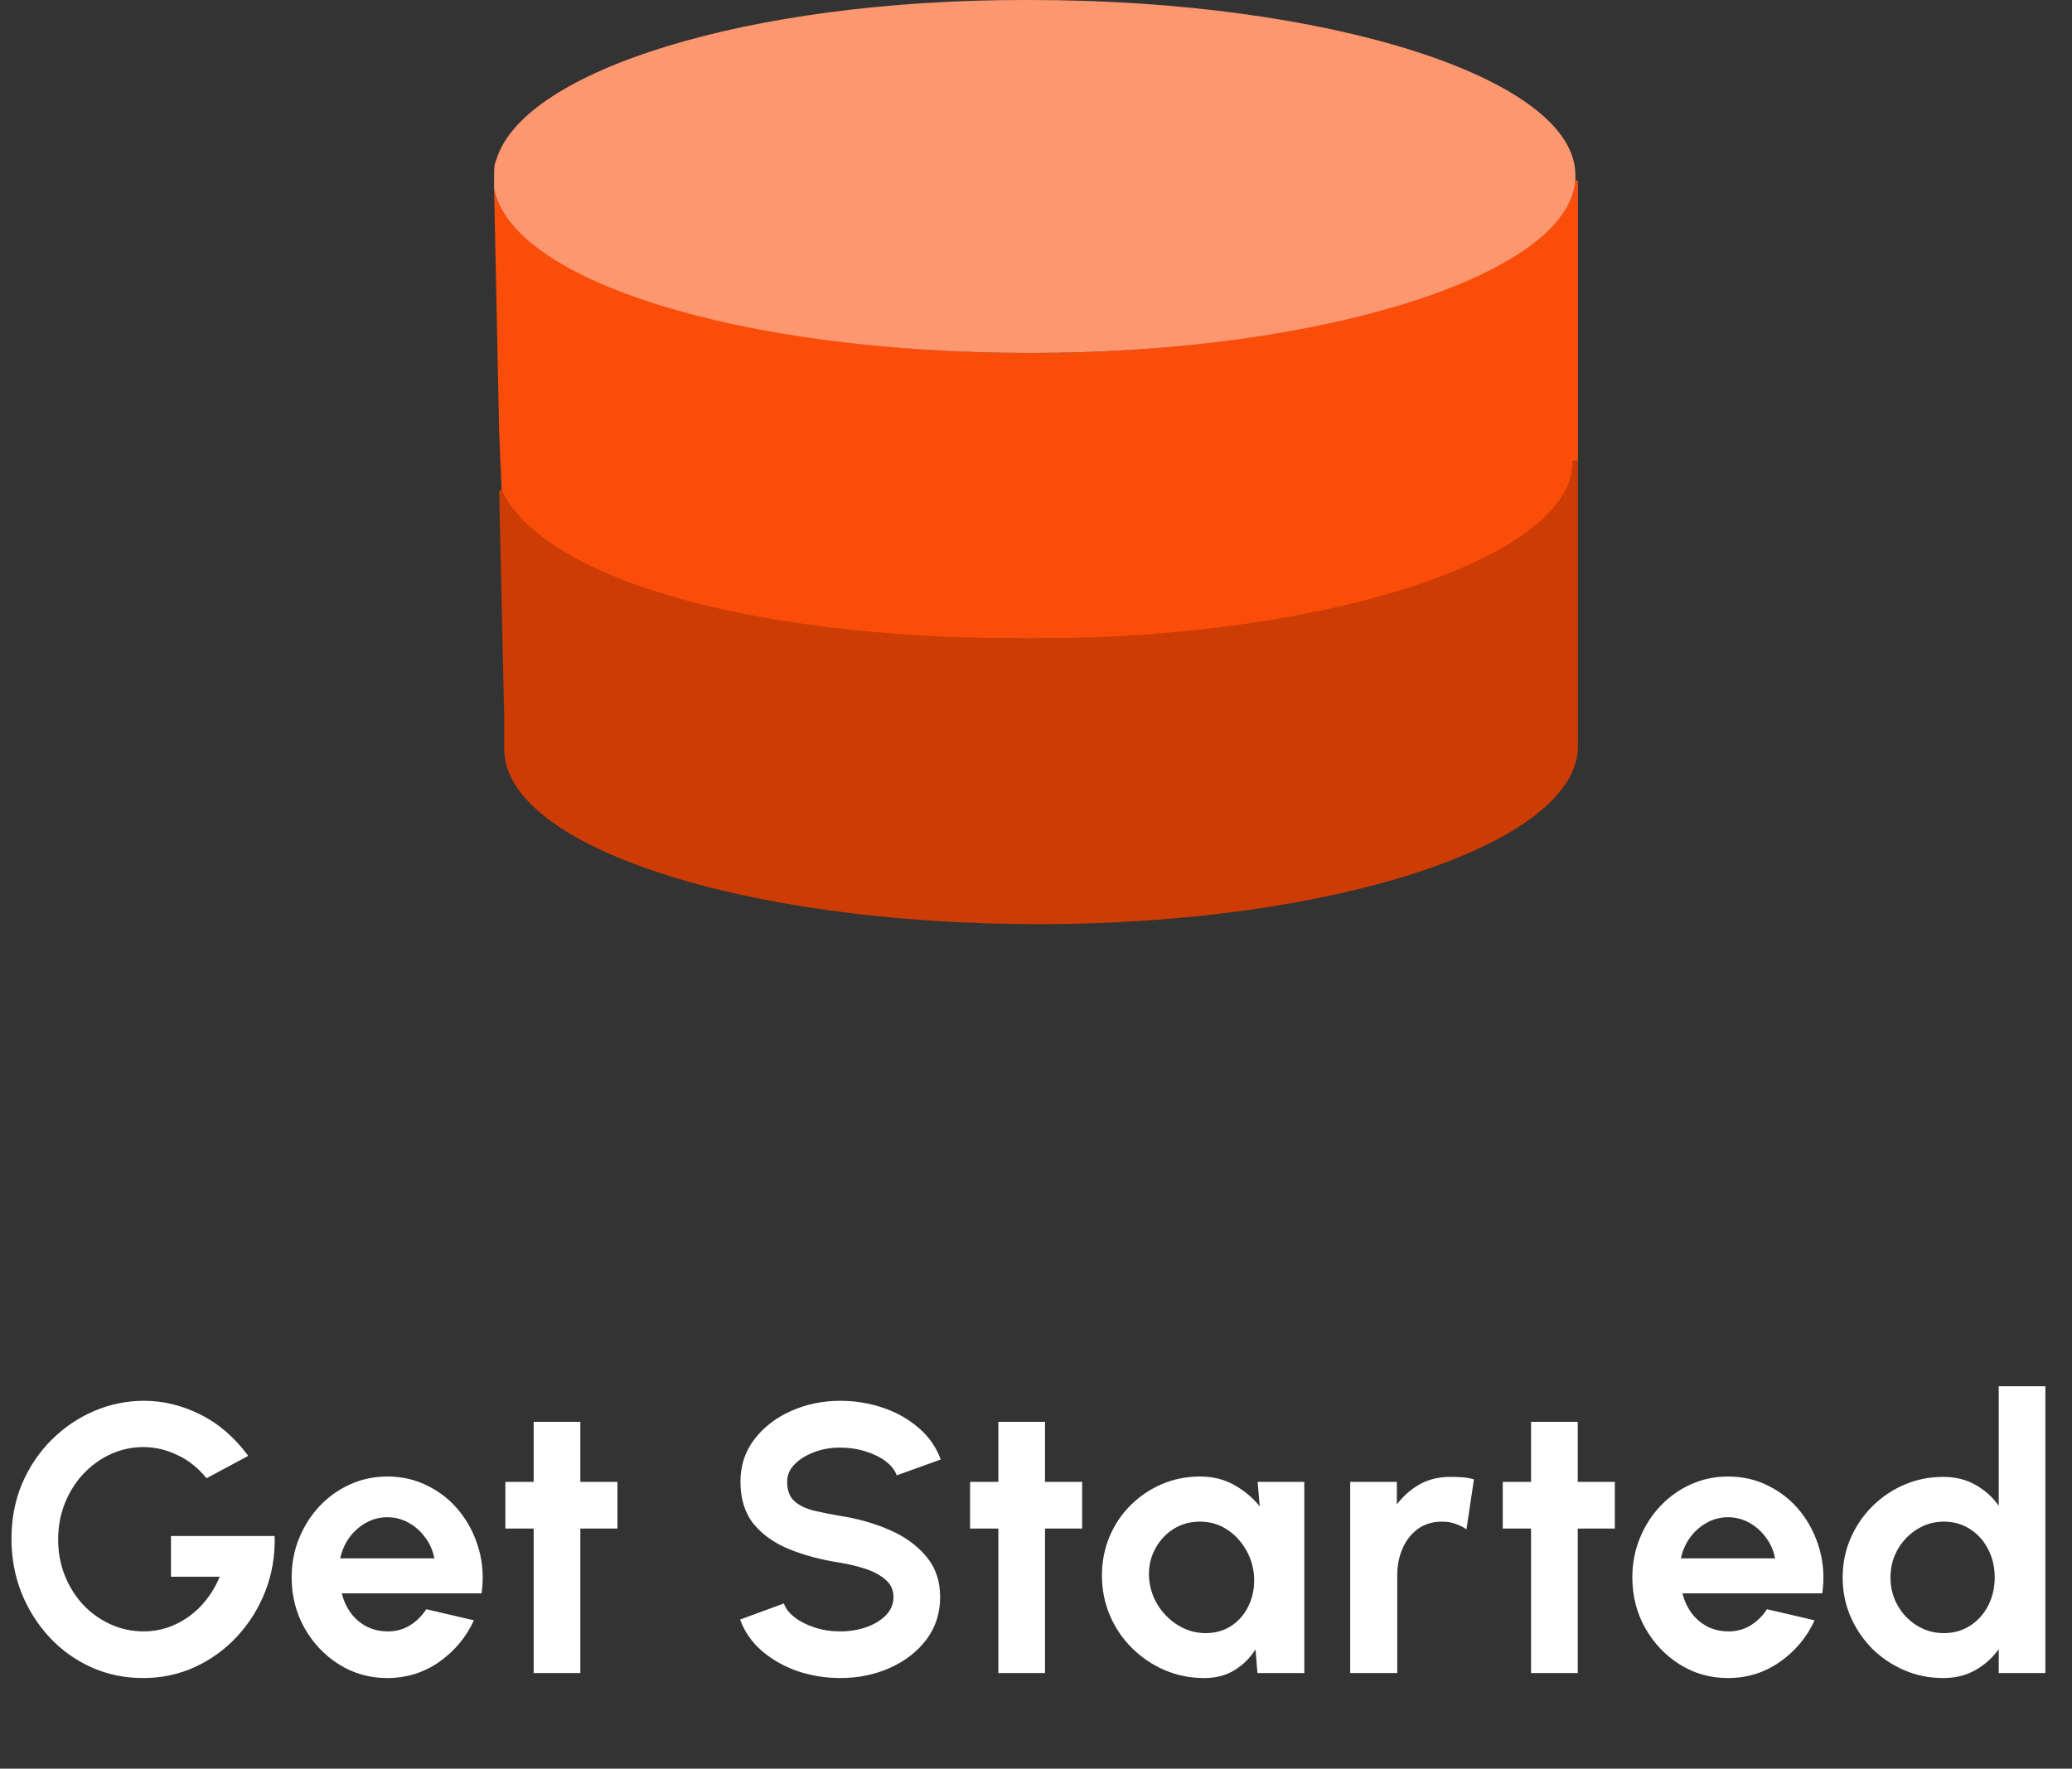 <svg width="130" height="111" viewBox="0 0 130 111" fill="none" xmlns="http://www.w3.org/2000/svg">
<rect x="0" y="0" width="130" height="111" fill="#333333" stroke="none"/>
<path d="M8.976 105.312C7.808 105.312 6.72 105.084 5.712 104.628C4.712 104.172 3.84 103.544 3.096 102.744C2.352 101.936 1.768 101.008 1.344 99.96C0.928 98.904 0.72 97.776 0.72 96.576C0.72 95.312 0.944 94.152 1.392 93.096C1.848 92.04 2.468 91.124 3.252 90.348C4.036 89.572 4.924 88.972 5.916 88.548C6.916 88.124 7.956 87.912 9.036 87.912C10.244 87.912 11.416 88.196 12.552 88.764C13.696 89.324 14.704 90.192 15.576 91.368L12.96 92.772C12.424 92.116 11.808 91.628 11.112 91.308C10.424 90.98 9.72 90.816 9 90.816C8.296 90.816 7.62 90.96 6.972 91.248C6.332 91.536 5.76 91.944 5.256 92.472C4.76 92.992 4.368 93.608 4.08 94.32C3.792 95.024 3.648 95.796 3.648 96.636C3.648 97.428 3.788 98.176 4.068 98.88C4.348 99.576 4.732 100.188 5.22 100.716C5.716 101.236 6.288 101.644 6.936 101.94C7.584 102.236 8.28 102.384 9.024 102.384C9.52 102.384 10.004 102.308 10.476 102.156C10.956 101.996 11.404 101.768 11.82 101.472C12.244 101.176 12.62 100.816 12.948 100.392C13.284 99.968 13.564 99.488 13.788 98.952H10.728V96.396H17.232C17.264 97.62 17.072 98.768 16.656 99.84C16.24 100.912 15.652 101.86 14.892 102.684C14.132 103.508 13.248 104.152 12.24 104.616C11.232 105.08 10.144 105.312 8.976 105.312ZM24.298 105.312C23.194 105.312 22.186 105.028 21.274 104.46C20.37 103.892 19.646 103.128 19.102 102.168C18.566 101.208 18.298 100.148 18.298 98.988C18.298 98.116 18.454 97.3 18.766 96.54C19.078 95.772 19.506 95.1 20.05 94.524C20.602 93.94 21.242 93.484 21.97 93.156C22.698 92.828 23.474 92.664 24.298 92.664C25.234 92.664 26.09 92.864 26.866 93.264C27.65 93.656 28.314 94.196 28.858 94.884C29.402 95.572 29.798 96.356 30.046 97.236C30.294 98.116 30.35 99.036 30.214 99.996H21.442C21.554 100.444 21.738 100.848 21.994 101.208C22.25 101.56 22.574 101.844 22.966 102.06C23.358 102.268 23.802 102.376 24.298 102.384C24.81 102.392 25.274 102.272 25.69 102.024C26.114 101.768 26.466 101.424 26.746 100.992L29.734 101.688C29.246 102.752 28.518 103.624 27.55 104.304C26.582 104.976 25.498 105.312 24.298 105.312ZM21.346 97.8H27.25C27.162 97.32 26.974 96.888 26.686 96.504C26.406 96.112 26.058 95.8 25.642 95.568C25.226 95.336 24.778 95.22 24.298 95.22C23.818 95.22 23.374 95.336 22.966 95.568C22.558 95.792 22.21 96.1 21.922 96.492C21.642 96.876 21.45 97.312 21.346 97.8ZM38.739 95.928H36.411V105H33.483V95.928H31.707V93H33.483V89.232H36.411V93H38.739V95.928ZM52.722 105.312C51.794 105.312 50.902 105.168 50.046 104.88C49.198 104.584 48.454 104.164 47.814 103.62C47.174 103.068 46.714 102.408 46.434 101.64L49.182 100.632C49.294 100.952 49.522 101.244 49.866 101.508C50.21 101.772 50.63 101.984 51.126 102.144C51.622 102.304 52.154 102.384 52.722 102.384C53.306 102.384 53.85 102.296 54.354 102.12C54.866 101.936 55.278 101.684 55.59 101.364C55.902 101.036 56.058 100.656 56.058 100.224C56.058 99.784 55.894 99.424 55.566 99.144C55.238 98.856 54.818 98.628 54.306 98.46C53.794 98.292 53.266 98.164 52.722 98.076C51.53 97.892 50.462 97.608 49.518 97.224C48.574 96.84 47.826 96.308 47.274 95.628C46.73 94.948 46.458 94.068 46.458 92.988C46.458 91.972 46.75 91.084 47.334 90.324C47.918 89.564 48.686 88.972 49.638 88.548C50.59 88.124 51.618 87.912 52.722 87.912C53.642 87.912 54.53 88.056 55.386 88.344C56.242 88.632 56.99 89.052 57.63 89.604C58.278 90.156 58.742 90.82 59.022 91.596L56.262 92.592C56.15 92.272 55.922 91.98 55.578 91.716C55.234 91.452 54.814 91.244 54.318 91.092C53.822 90.932 53.29 90.852 52.722 90.852C52.154 90.844 51.614 90.936 51.102 91.128C50.598 91.312 50.186 91.564 49.866 91.884C49.546 92.204 49.386 92.572 49.386 92.988C49.386 93.524 49.534 93.928 49.83 94.2C50.134 94.472 50.538 94.672 51.042 94.8C51.546 94.92 52.106 95.032 52.722 95.136C53.842 95.312 54.878 95.608 55.83 96.024C56.782 96.44 57.546 96.996 58.122 97.692C58.698 98.38 58.986 99.224 58.986 100.224C58.986 101.24 58.698 102.132 58.122 102.9C57.546 103.66 56.782 104.252 55.83 104.676C54.878 105.1 53.842 105.312 52.722 105.312ZM67.895 95.928H65.567V105H62.639V95.928H60.863V93H62.639V89.232H65.567V93H67.895V95.928ZM78.905 93H81.833V105H78.893L78.773 103.512C78.437 104.048 77.997 104.484 77.453 104.82C76.917 105.148 76.285 105.312 75.557 105.312C74.669 105.312 73.837 105.144 73.061 104.808C72.285 104.472 71.601 104.008 71.009 103.416C70.417 102.824 69.957 102.14 69.629 101.364C69.301 100.588 69.137 99.756 69.137 98.868C69.137 98.012 69.293 97.208 69.605 96.456C69.917 95.704 70.357 95.044 70.925 94.476C71.493 93.908 72.149 93.464 72.893 93.144C73.637 92.824 74.437 92.664 75.293 92.664C76.093 92.664 76.805 92.84 77.429 93.192C78.061 93.544 78.597 93.992 79.037 94.536L78.905 93ZM75.641 102.492C76.281 102.492 76.837 102.328 77.309 102C77.781 101.672 78.137 101.236 78.377 100.692C78.625 100.14 78.725 99.532 78.677 98.868C78.621 98.244 78.437 97.68 78.125 97.176C77.813 96.664 77.413 96.256 76.925 95.952C76.437 95.648 75.889 95.496 75.281 95.496C74.649 95.496 74.081 95.66 73.577 95.988C73.081 96.316 72.697 96.756 72.425 97.308C72.153 97.852 72.045 98.46 72.101 99.132C72.165 99.748 72.365 100.312 72.701 100.824C73.037 101.328 73.461 101.732 73.973 102.036C74.493 102.34 75.049 102.492 75.641 102.492ZM92.009 95.976C91.793 95.832 91.557 95.716 91.301 95.628C91.053 95.54 90.777 95.496 90.473 95.496C89.889 95.496 89.385 95.648 88.961 95.952C88.545 96.256 88.225 96.664 88.001 97.176C87.777 97.68 87.665 98.24 87.665 98.856V105H84.713V93H87.641V94.416C88.041 93.888 88.517 93.468 89.069 93.156C89.629 92.844 90.261 92.688 90.965 92.688C91.237 92.688 91.497 92.696 91.745 92.712C92.001 92.728 92.245 92.772 92.477 92.844L92.009 95.976ZM101.317 95.928H98.989V105H96.061V95.928H94.285V93H96.061V89.232H98.989V93H101.317V95.928ZM108.415 105.312C107.311 105.312 106.303 105.028 105.391 104.46C104.487 103.892 103.763 103.128 103.219 102.168C102.683 101.208 102.415 100.148 102.415 98.988C102.415 98.116 102.571 97.3 102.883 96.54C103.195 95.772 103.623 95.1 104.167 94.524C104.719 93.94 105.359 93.484 106.087 93.156C106.815 92.828 107.591 92.664 108.415 92.664C109.351 92.664 110.207 92.864 110.983 93.264C111.767 93.656 112.431 94.196 112.975 94.884C113.519 95.572 113.915 96.356 114.163 97.236C114.411 98.116 114.467 99.036 114.331 99.996H105.559C105.671 100.444 105.855 100.848 106.111 101.208C106.367 101.56 106.691 101.844 107.083 102.06C107.475 102.268 107.919 102.376 108.415 102.384C108.927 102.392 109.391 102.272 109.807 102.024C110.231 101.768 110.583 101.424 110.863 100.992L113.851 101.688C113.363 102.752 112.635 103.624 111.667 104.304C110.699 104.976 109.615 105.312 108.415 105.312ZM105.463 97.8H111.367C111.279 97.32 111.091 96.888 110.803 96.504C110.523 96.112 110.175 95.8 109.759 95.568C109.343 95.336 108.895 95.22 108.415 95.22C107.935 95.22 107.491 95.336 107.083 95.568C106.675 95.792 106.327 96.1 106.039 96.492C105.759 96.876 105.567 97.312 105.463 97.8ZM125.403 87H128.331V105H125.403V103.5C125.019 104.036 124.535 104.472 123.951 104.808C123.367 105.144 122.691 105.312 121.923 105.312C121.051 105.312 120.235 105.148 119.475 104.82C118.715 104.492 118.043 104.04 117.459 103.464C116.883 102.88 116.431 102.208 116.103 101.448C115.775 100.688 115.611 99.872 115.611 99C115.611 98.128 115.775 97.312 116.103 96.552C116.431 95.792 116.883 95.124 117.459 94.548C118.043 93.964 118.715 93.508 119.475 93.18C120.235 92.852 121.051 92.688 121.923 92.688C122.691 92.688 123.367 92.856 123.951 93.192C124.535 93.52 125.019 93.956 125.403 94.5V87ZM121.959 102.492C122.583 102.492 123.135 102.336 123.615 102.024C124.095 101.712 124.471 101.292 124.743 100.764C125.015 100.228 125.151 99.64 125.151 99C125.151 98.352 125.015 97.764 124.743 97.236C124.471 96.7 124.091 96.276 123.603 95.964C123.123 95.652 122.575 95.496 121.959 95.496C121.343 95.496 120.783 95.656 120.279 95.976C119.775 96.288 119.371 96.708 119.067 97.236C118.763 97.764 118.611 98.352 118.611 99C118.611 99.648 118.763 100.236 119.067 100.764C119.371 101.292 119.775 101.712 120.279 102.024C120.791 102.336 121.351 102.492 121.959 102.492Z" fill="white"/>
<path d="M99 28.914V46.839C99 52.926 83.819 57.999 65.158 57.999C46.498 57.999 31.633 53.095 31.633 47.008V44.979L31.316 30.774H31.474C34.005 36.017 47.921 40.075 64.684 40.075C81.446 40.075 98.684 35.002 98.684 28.914H99V28.914Z" fill="#CD3C04"/>
<path d="M31.474 30.776L31.316 27.056L31 11.838C32.107 17.587 46.814 22.152 64.684 22.152C82.554 22.152 98.368 17.249 98.842 11.33H99V28.916H98.684C98.684 35.004 83.344 40.077 64.683 40.077C46.023 40.077 34.005 36.018 31.474 30.776Z" fill="#FA4D0A"/>
<path d="M98.842 10.991V11.329C98.368 17.248 83.028 22.151 64.684 22.151C46.34 22.151 32.107 17.586 31 11.837V10.991C31 10.653 31 10.315 31.158 9.977C32.898 4.396 46.972 1.60209e-08 64.209 1.60209e-08H64.683C83.344 -0 98.842 4.903 98.842 10.991Z" fill="#FC9770"/>
</svg>
